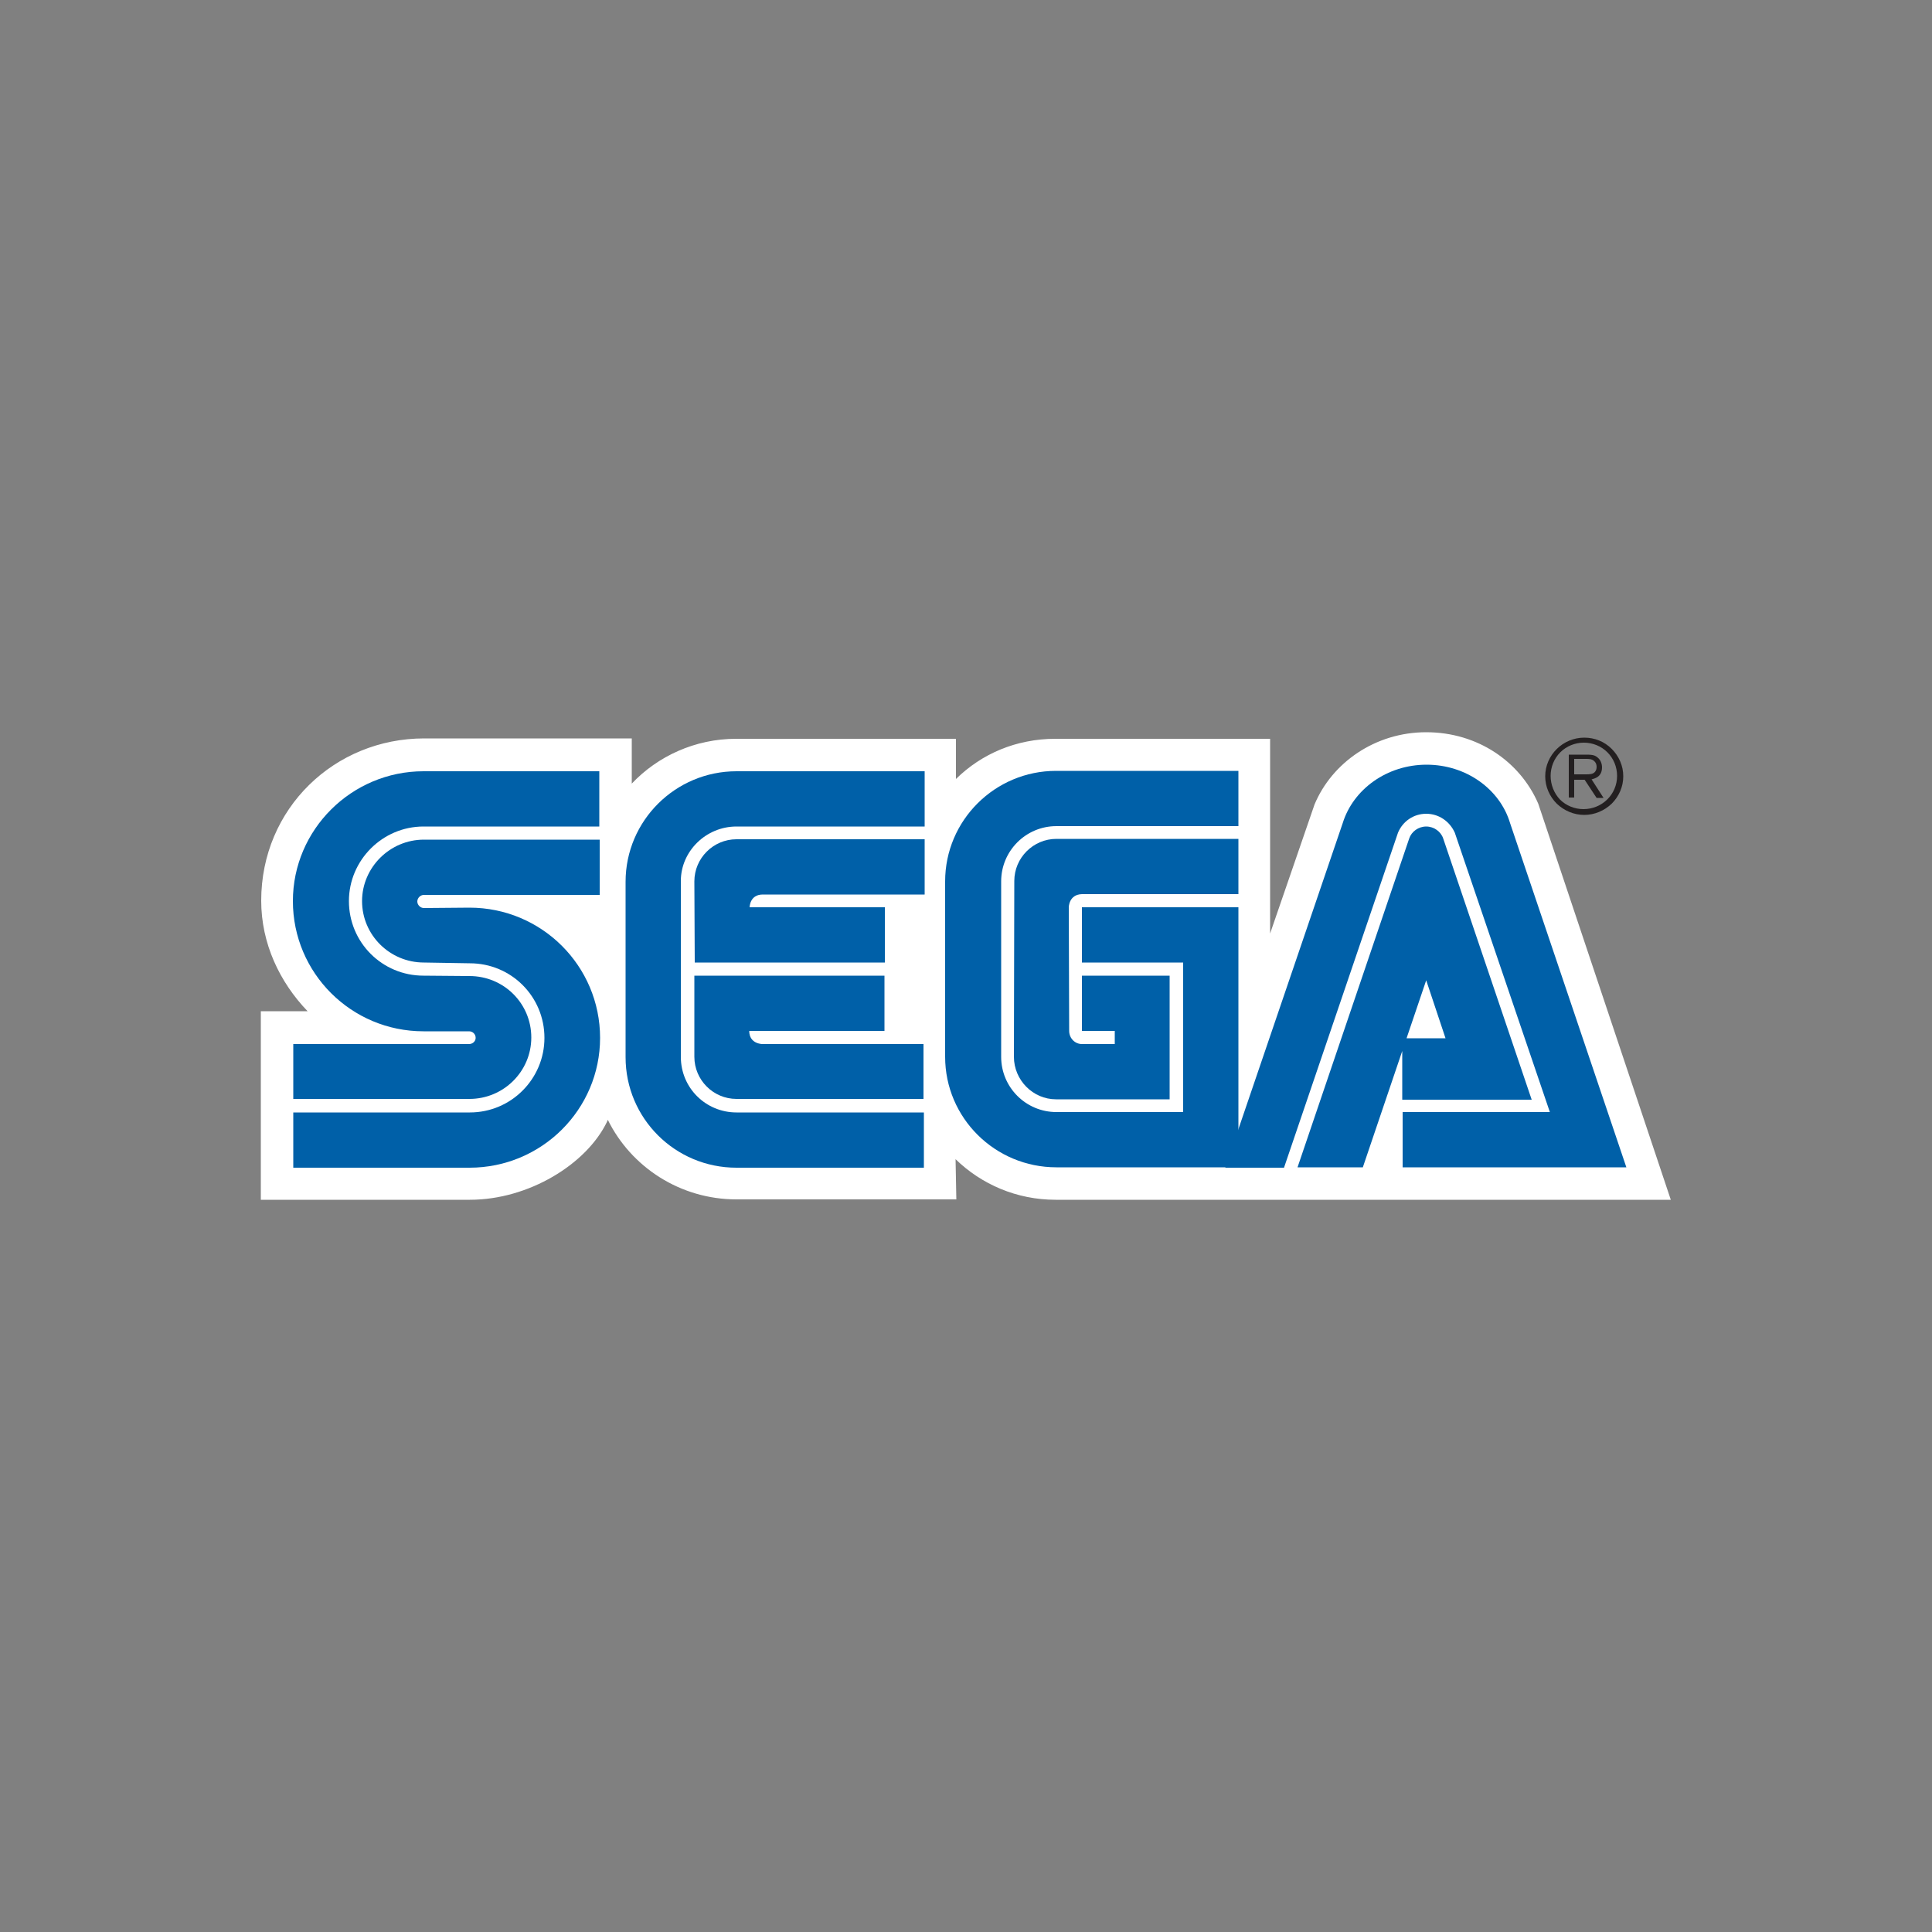 <?xml version="1.0" encoding="utf-8"?>
<!-- Generator: Adobe Illustrator 19.0.0, SVG Export Plug-In . SVG Version: 6.00 Build 0)  -->
<svg version="1.1" id="Layer_1" xmlns="http://www.w3.org/2000/svg" xmlns:xlink="http://www.w3.org/1999/xlink" x="0px" y="0px"
	 viewBox="0 0 500 500" style="enable-background:new 0 0 500 500;" xml:space="preserve">
<rect x="0" y="0" width="500" height="500" fill="#808080" stroke="none"/>
<style type="text/css">
	.st0{fill:#FFFFFF;}
	.st1{fill:#0060A8;}
	.st2{fill:#231F20;}
</style>
<g id="XMLID_1_">
	<path id="XMLID_3_" class="st0" d="M247.3,300c6.7,6.5,15.8,10.5,25.9,10.5l159.2,0L398.1,208c-4.7-10.9-15.7-18.5-29-18.5
		c-13.2,0-24.4,7.9-28.9,18.7l-11.5,33.4l0-50.4l-55.6,0c-10.1,0-19.1,3.9-25.7,10.4l0-10.4h-56.9c-10.6,0-20.3,4.5-27,11.6v-11.7
		l-53.7,0c-23.2,0-42.2,18.1-42.2,42c0,11.1,4.8,21.1,12,28.6l-12.1,0v48.8l54.1,0c15.2,0,30.2-9.2,35.5-20.2l0.2-0.5
		c6,12.2,18.7,20.6,33.3,20.6l56.9,0L247.3,300"/>
	<path id="XMLID_4_" class="st1" d="M75.9,302.2l45.6,0c18.7,0,33.8-15.1,33.8-33.6c0-18.6-15.1-33.7-33.8-33.7l-11.8,0.1
		c-0.9,0-1.7-0.8-1.7-1.7s0.8-1.7,1.7-1.7l45.5,0l0-14.3h-45.5c-8.8,0-16,7.2-16,15.9c0,8.8,7.2,15.9,16,15.9l11.9,0.2
		c10.7,0,19.3,8.6,19.3,19.3c0,10.6-8.6,19.3-19.3,19.3H75.9L75.9,302.2"/>
	<path id="XMLID_5_" class="st1" d="M75.9,284.4h45.6c8.8,0,16-7.1,16-15.9c0-8.8-7.1-15.9-16-15.9l-11.9-0.1
		c-10.7,0-19.3-8.6-19.3-19.3c0-10.6,8.7-19.3,19.3-19.3l45.5,0l0-14.3h-45.5c-18.6,0-33.8,15.1-33.8,33.6
		c0,18.6,15.1,33.7,33.8,33.7l11.8,0c0.9,0,1.7,0.7,1.7,1.7c0,0.9-0.8,1.6-1.7,1.6l-45.5,0L75.9,284.4"/>
	<path id="XMLID_6_" class="st1" d="M190.6,287.9c-7.9,0-14.4-6.3-14.4-14.4V228c0-7.7,6.5-14.1,14.4-14.1l48.7,0v-14.3h-48.7
		c-15.8,0-28.7,12.8-28.7,28.6v45.4c0,15.8,12.8,28.6,28.7,28.6l48.5,0l0-14.3L190.6,287.9"/>
	<path id="XMLID_7_" class="st1" d="M179.7,228.1c0-6,4.9-10.9,10.9-10.9h48.7v14.3h-41.9c-3.4,0-3.4,3.3-3.4,3.3h35v14.3h-49.2
		L179.7,228.1"/>
	<path id="XMLID_8_" class="st1" d="M190.6,284.4c-6,0-10.9-4.9-10.9-10.9v-21h49.2v14.3h-35c0,3.4,3.4,3.4,3.4,3.4H239l0,14.2
		L190.6,284.4"/>
	<path id="XMLID_9_" class="st1" d="M273.4,287.8c-7.9,0-14.3-6.4-14.3-14.3v-45.4c0-7.9,6.4-14.3,14.3-14.3h47.1v-14.3h-47.2
		c-15.8,0-28.7,12.8-28.7,28.6v45.4c0,15.8,12.9,28.6,28.8,28.6l47.1,0v-67.3h-40.5v14.3h26.2v38.7L273.4,287.8"/>
	<path id="XMLID_10_" class="st1" d="M262.4,273.5c0,6,4.9,11,10.9,11h29.4v-32H280v14.3h8.5l0,3.4H280c-1.8,0-3.3-1.5-3.3-3.4
		l-0.1-32c0,0,0-3.3,3.4-3.4h40.5l0-14.3l-47.1,0c-6,0-10.9,4.9-10.9,10.9L262.4,273.5"/>
	<path id="XMLID_11_" class="st1" d="M364.7,217c0.6-1.8,2.4-3.1,4.4-3.1c2,0,3.8,1.3,4.4,3.1l22.9,67.6h-33.5l0-15.9h11.2l-5-15
		l-16.4,48.4h-16.9L364.7,217"/>
	<path id="XMLID_12_" class="st1" d="M401.1,287.8H363v14.3h57.9L390.8,213c-2.6-8.7-11.3-15.1-21.6-15.1c-10.3,0-19,6.4-21.7,15.1
		l-30.4,89.2h15.2l29.5-86.7c1.2-2.9,4-4.9,7.3-4.9c3.3,0,6.1,2,7.4,4.9L401.1,287.8"/>
	<path id="XMLID_15_" class="st2" d="M410,210.9c2.7,0,5.2-1.1,7.1-2.9c1.9-1.9,3-4.4,3-7.1c0-2.7-1.1-5.2-3-7.1
		c-1.9-1.9-4.4-2.9-7.1-2.9c-5.5,0-10.1,4.5-10.1,10c0,2.7,1.1,5.2,3,7.1C404.8,209.8,407.3,210.9,410,210.9 M401.3,200.8
		c0-2.3,0.9-4.5,2.5-6.1c1.6-1.6,3.8-2.5,6.1-2.5c2.3,0,4.5,0.9,6.1,2.5c1.6,1.6,2.5,3.8,2.5,6.1c0,4.8-3.9,8.6-8.7,8.6
		c-2.3,0-4.5-0.9-6.1-2.5C402.2,205.3,401.3,203.1,401.3,200.8z"/>
	<path id="XMLID_18_" class="st2" d="M407.4,201.7v4.7H406v-11.1h4.1c1.6,0,2.5,0,3.3,0.7c0.8,0.6,1.2,1.6,1.2,2.6
		c0,2.6-2.1,2.9-2.7,3.1l3.1,4.8h-1.8l-3.1-4.7H407.4 M407.4,200.4h3c0.5,0,0.9,0,1.4-0.1c1-0.2,1.4-1,1.4-1.8c0-0.3,0-1-0.7-1.6
		c-0.6-0.5-1.3-0.5-2.2-0.5h-2.9V200.4z"/>
</g>
</svg>
